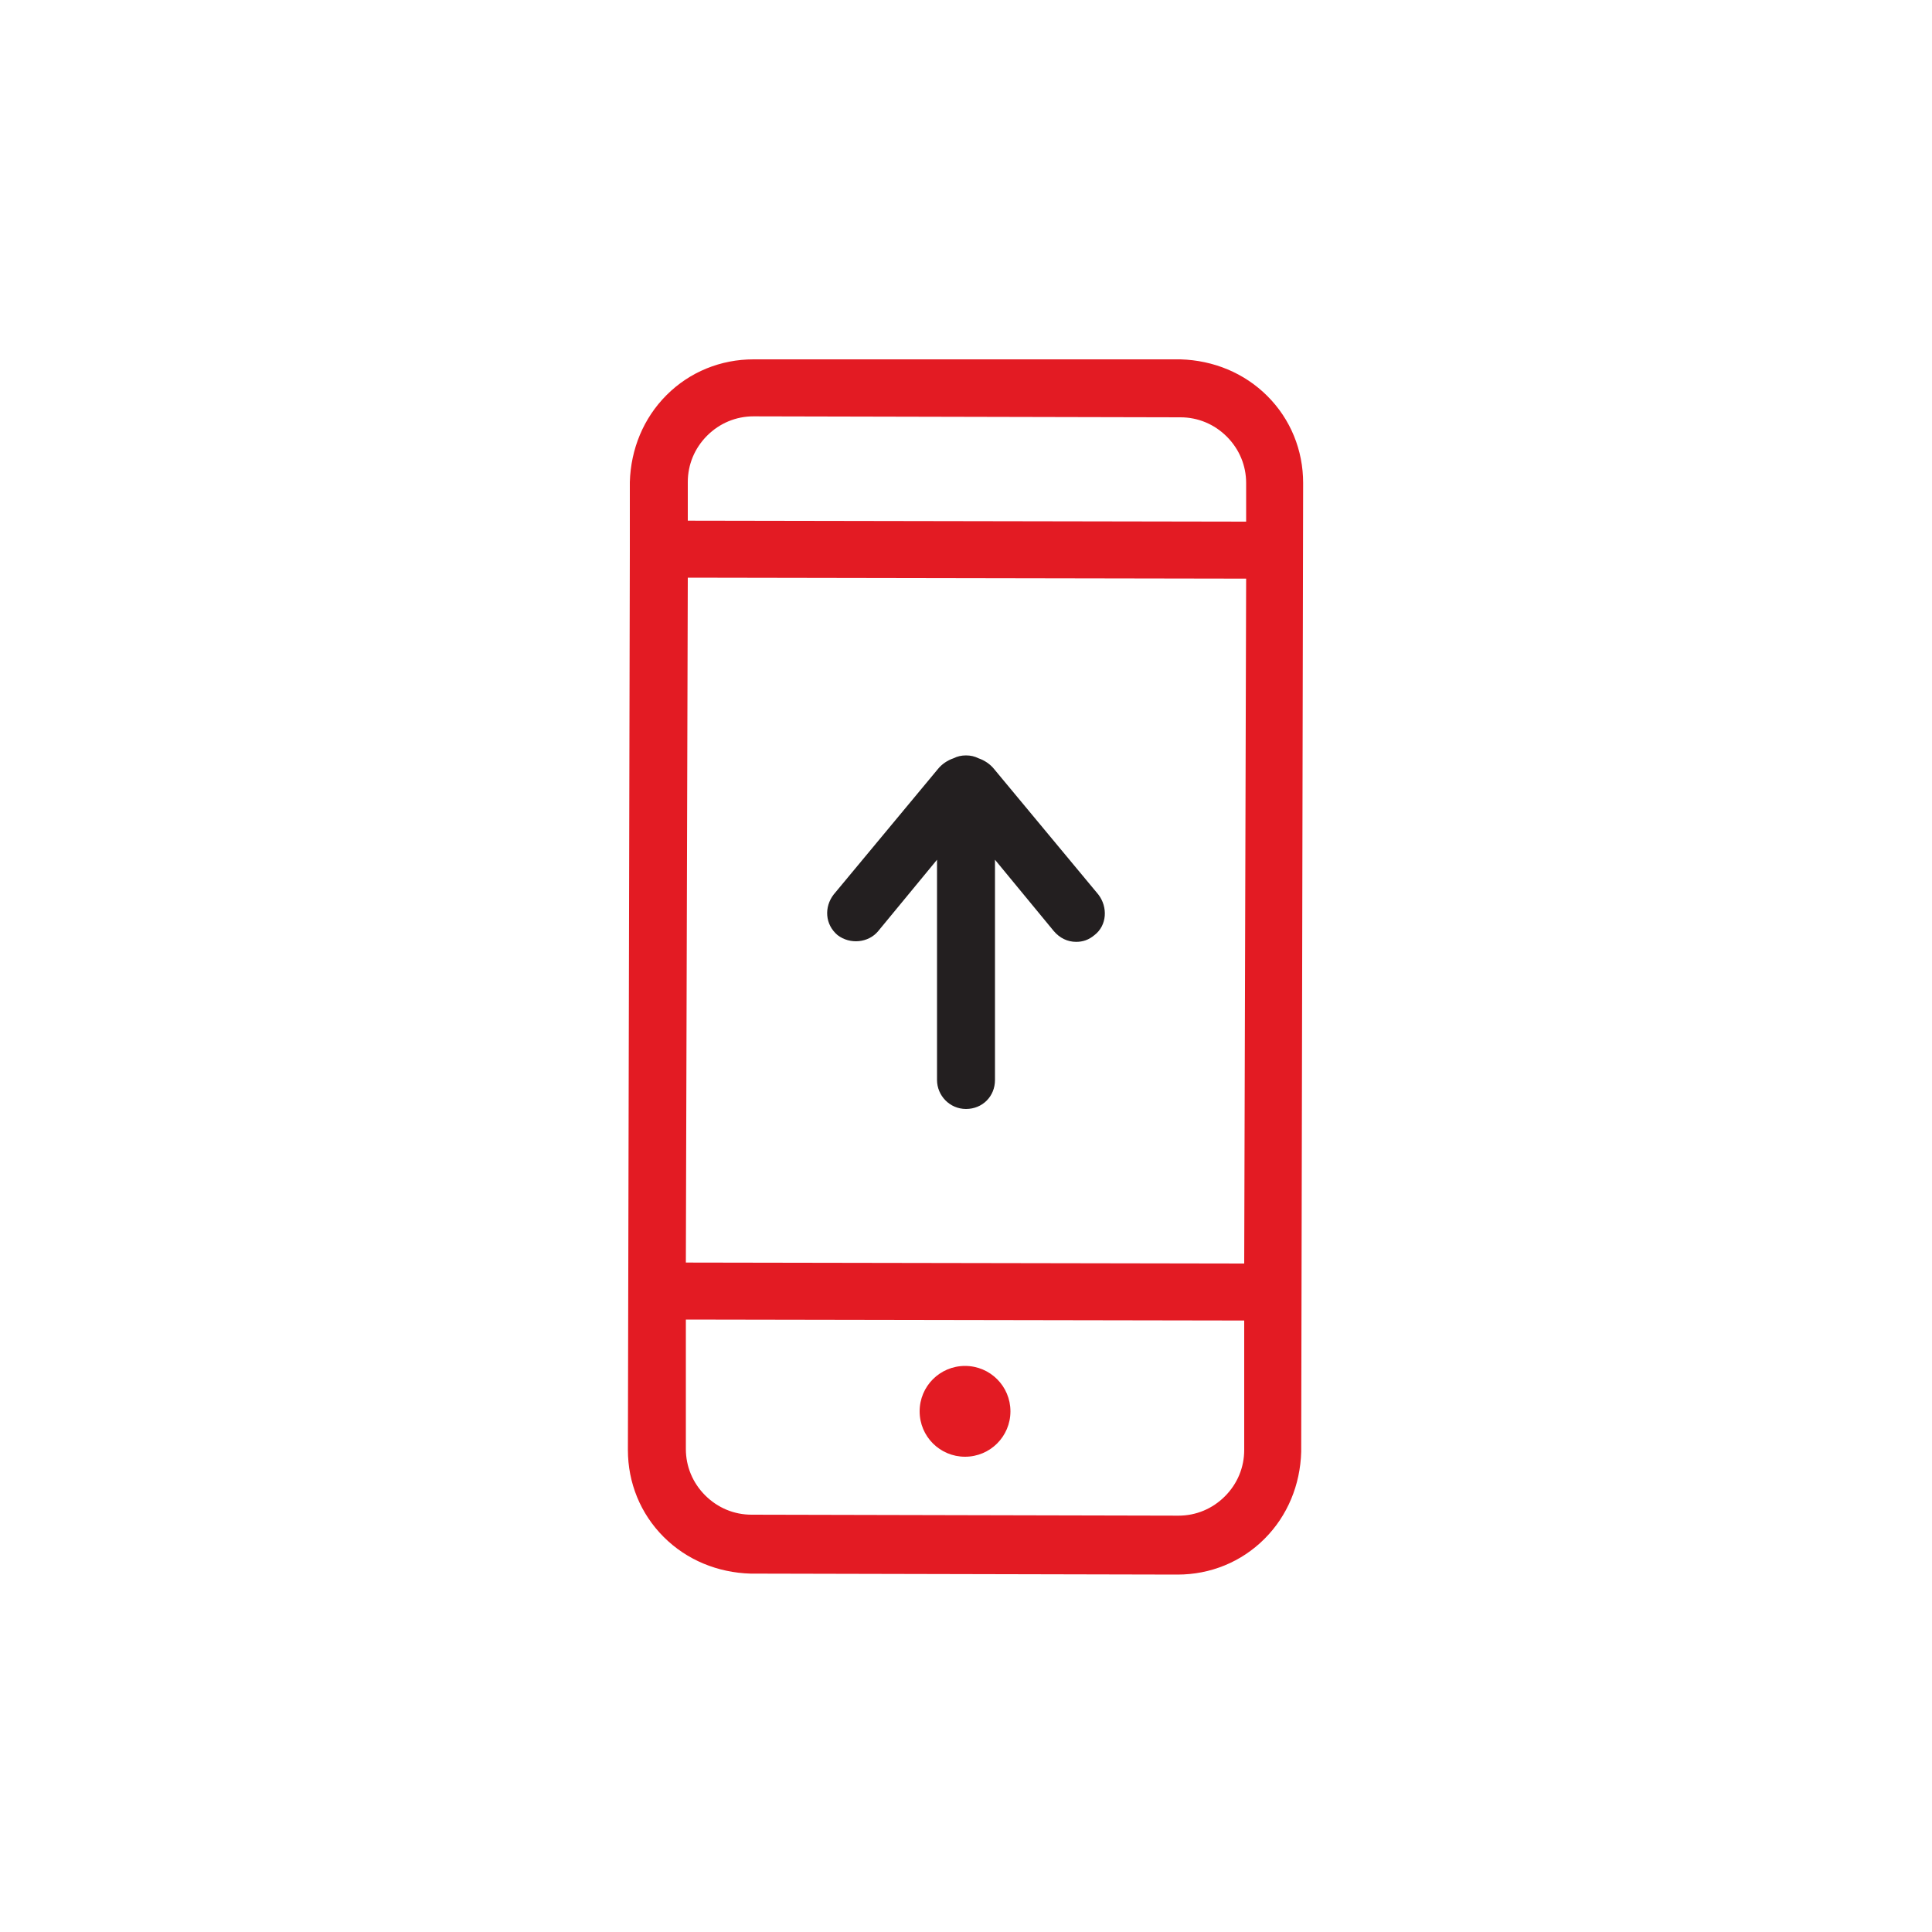 <svg enable-background="new 0 0 200 200" viewBox="0 0 200 200" xmlns="http://www.w3.org/2000/svg"><g fill="none"><path d="m71 130.7 57.8.1.2-70.9-57.8-.1zm15.4-38.1 10.8-13c.4-.5 1-.9 1.6-1.1.4-.2.8-.3 1.3-.3.4 0 .9.1 1.3.3.6.2 1.2.6 1.6 1.1l10.8 13c1 1.3.9 3.1-.4 4.2-.6.5-1.2.7-1.9.7-.9 0-1.7-.4-2.3-1.1l-6.2-7.4v22.8c0 1.6-1.3 3-3 3s-3-1.3-3-3v-22.8l-6.1 7.4c-1 1.3-2.9 1.4-4.2.4-1.2-1.1-1.4-2.9-.3-4.2z"/><path d="m71 150c0 1.8.7 3.5 2 4.8s3 2 4.8 2l44.2.1c1.8 0 3.5-.7 4.8-2s2-3 2-4.8v-13.4l-57.8-.1zm28.9-8.5c2.6 0 4.7 2.1 4.7 4.7s-2.1 4.7-4.7 4.7-4.7-2.1-4.7-4.7 2.1-4.7 4.7-4.7z"/><path d="m122.2 43.2-44.2-.1c-1.8 0-3.5.7-4.8 2s-2 3-2 4.8v4l57.8.1v-4c0-1.8-.7-3.5-2-4.8s-3-2-4.8-2z"/></g><path d="m90.9 96.4 6.1-7.4v22.8c0 1.6 1.3 3 3 3s3-1.3 3-3v-22.8l6.1 7.4c.6.7 1.4 1.1 2.3 1.1.7 0 1.3-.2 1.9-.7 1.3-1 1.4-2.9.4-4.2l-10.8-13c-.4-.5-1-.9-1.6-1.1-.4-.2-.8-.3-1.3-.3s-.9.1-1.3.3c-.6.2-1.2.6-1.6 1.1l-10.8 13c-1 1.3-.9 3.1.4 4.2 1.3 1 3.2.8 4.2-.4z" fill="#231f20"/><path d="m131.2 41c-2.4-2.4-5.6-3.7-9-3.8h-44.2c-3.4 0-6.6 1.3-9 3.7s-3.7 5.6-3.8 9v6.8.2.2l-.2 93c0 3.4 1.3 6.6 3.7 9s5.6 3.7 9 3.8l44.2.1c3.4 0 6.6-1.3 9-3.7s3.7-5.6 3.8-9l.2-100.3c0-3.4-1.3-6.6-3.7-9zm-2.4 109.1c0 1.8-.7 3.5-2 4.8s-3 2-4.8 2l-44.2-.1c-1.8 0-3.5-.7-4.8-2s-2-3-2-4.8v-13.4l57.8.1zm0-19.3-57.8-.1.2-70.9 57.8.1zm.2-76.8-57.8-.1v-4c0-1.8.7-3.5 2-4.8s3-2 4.8-2l44.2.1c1.8 0 3.5.7 4.8 2s2 3 2 4.8z" fill="#e31b23"/><path d="m99.9 150.8c2.6 0 4.7-2.1 4.7-4.7s-2.1-4.7-4.7-4.7-4.7 2.1-4.7 4.7 2.1 4.7 4.7 4.7z" fill="#e31b23"/></svg>